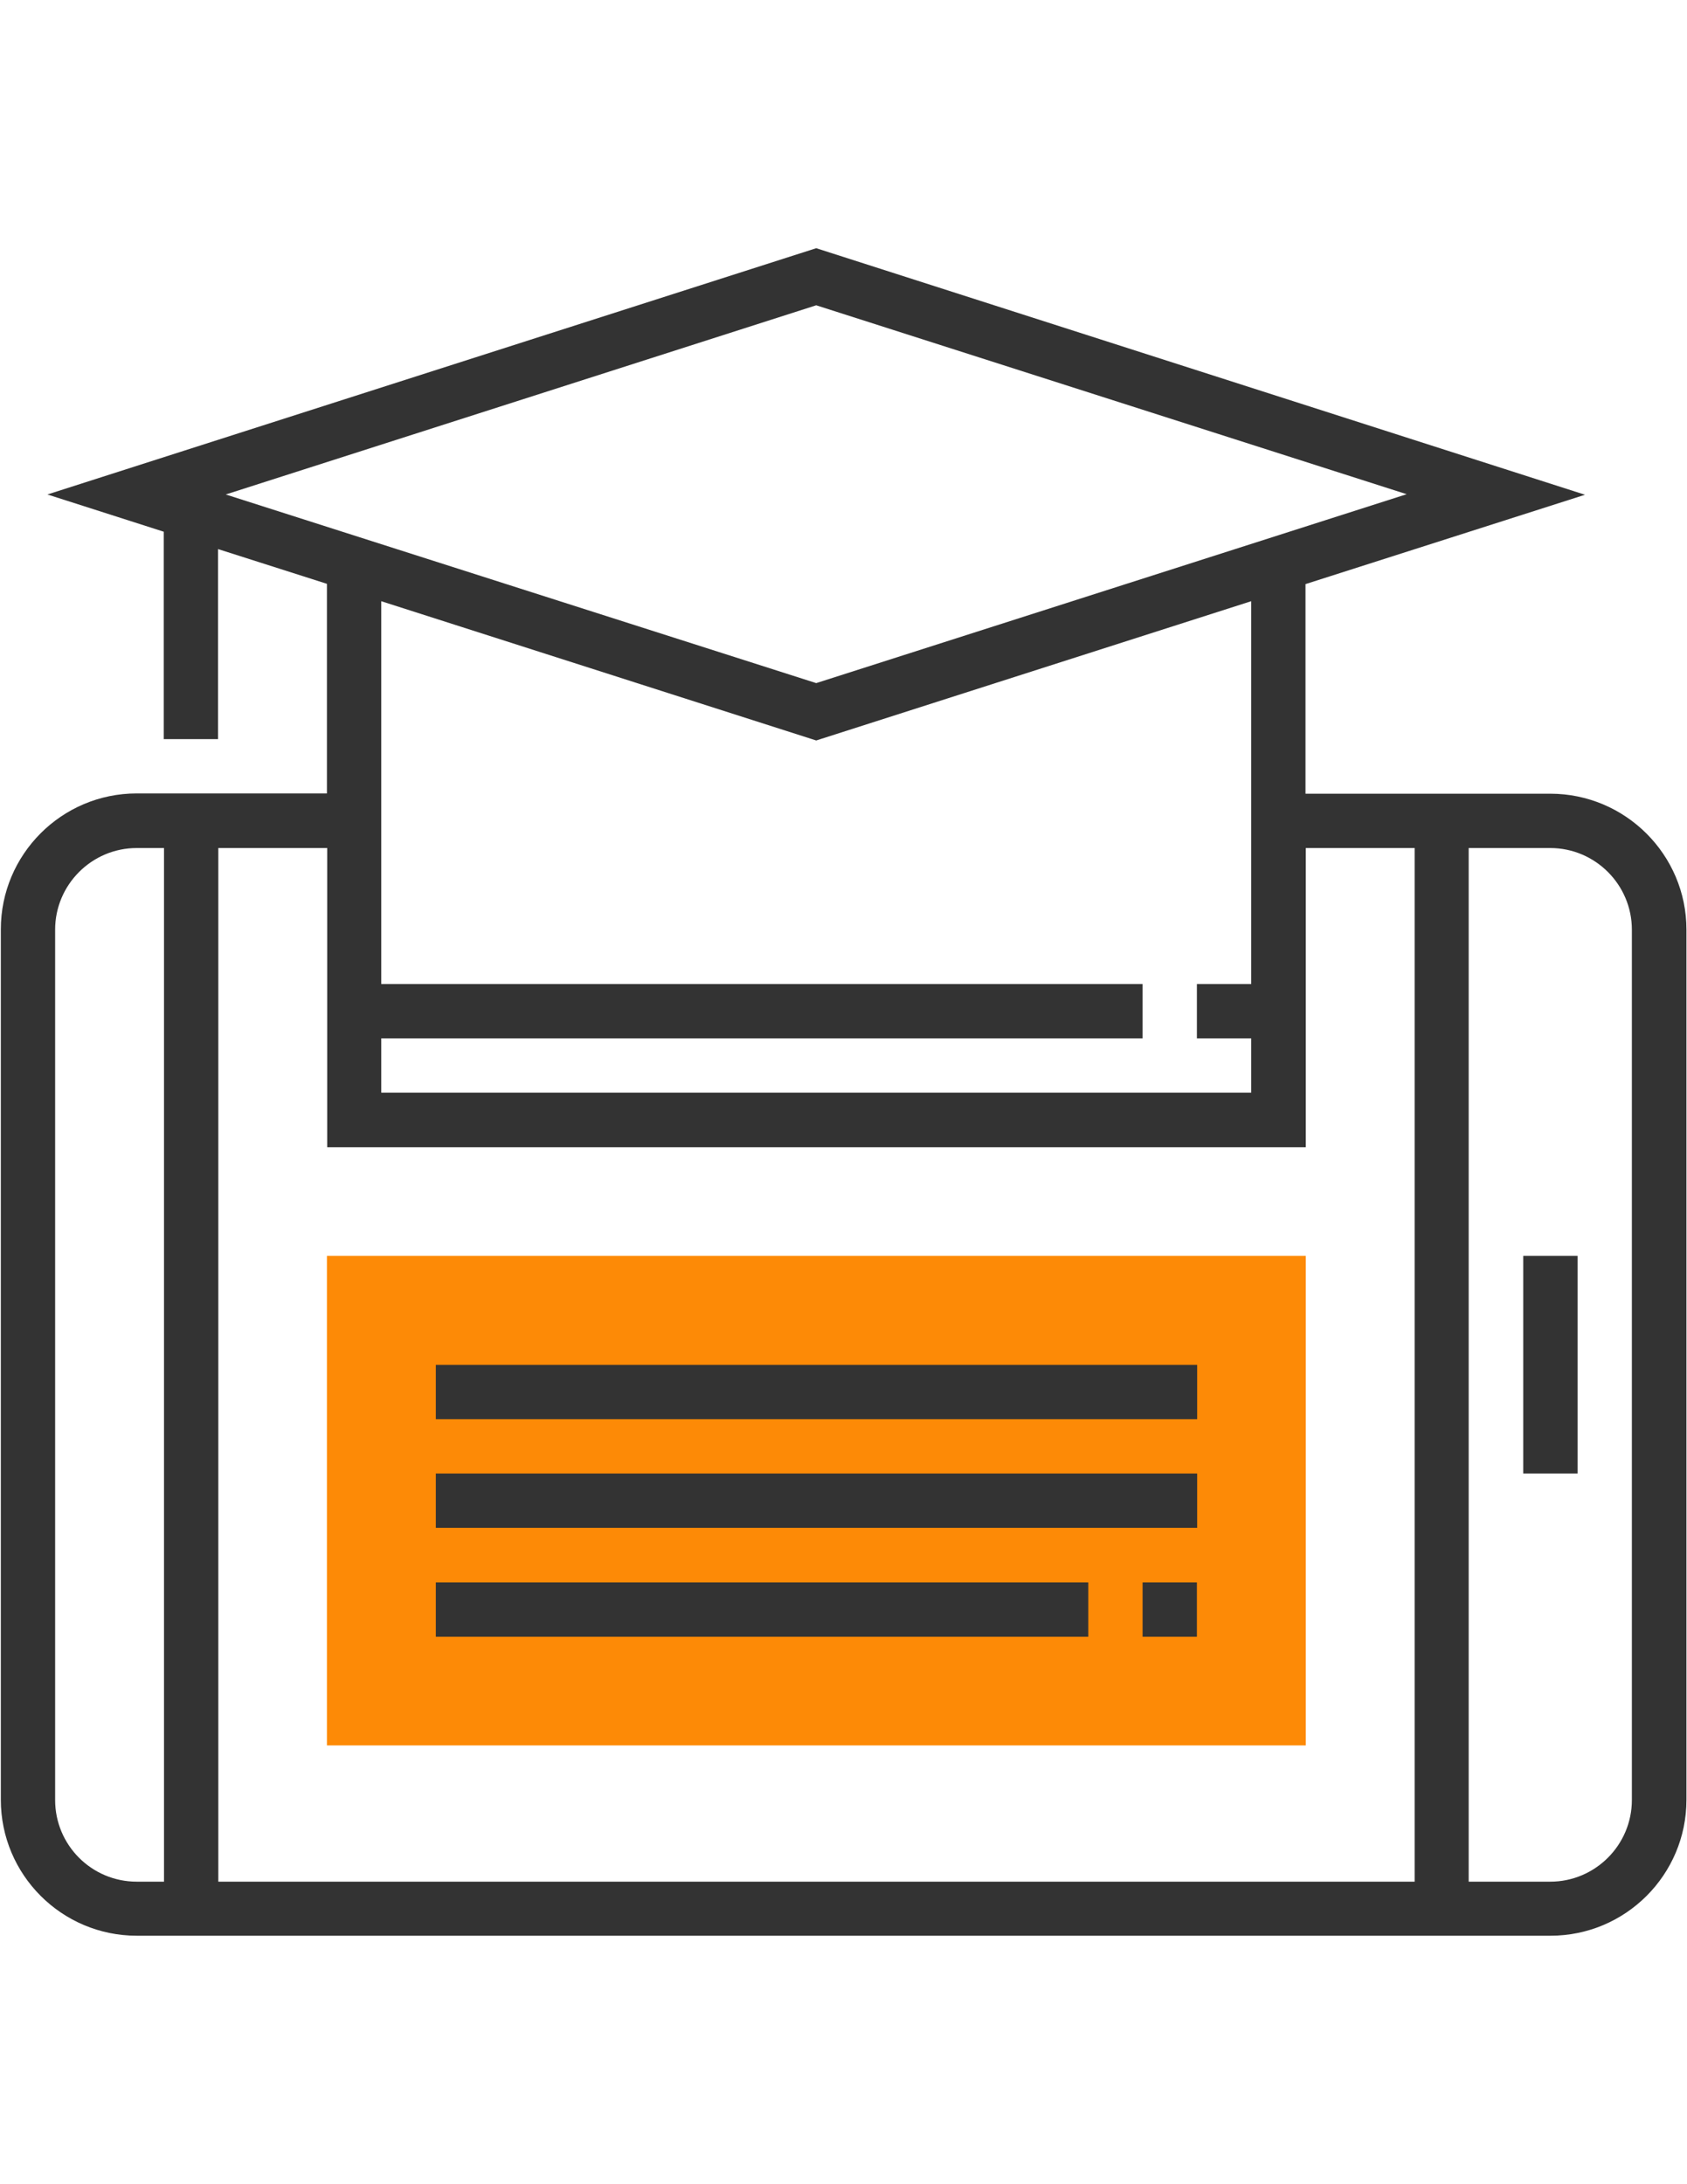 <?xml version="1.0" encoding="utf-8"?>
<!-- Generator: Adobe Illustrator 18.0.0, SVG Export Plug-In . SVG Version: 6.00 Build 0)  -->
<!DOCTYPE svg PUBLIC "-//W3C//DTD SVG 1.1//EN" "http://www.w3.org/Graphics/SVG/1.1/DTD/svg11.dtd">
<svg version="1.1" id="Layer_1" xmlns="http://www.w3.org/2000/svg" xmlns:xlink="http://www.w3.org/1999/xlink" x="0px" y="0px"
	 viewBox="0 0 612 792" enable-background="new 0 0 612 792" xml:space="preserve">
<rect x="118.6" y="455.4" fill="#FD8A06" width="355.1" height="177.5"/>
<g>
	<rect x="552.6" y="455.4" fill="#333333" width="19.7" height="78.9"/>
	<rect x="158.1" y="494.9" fill="#333333" width="276.2" height="19.7"/>
	<rect x="158.1" y="534.3" fill="#333333" width="276.2" height="19.7"/>
	<rect x="414.5" y="573.8" fill="#333333" width="19.7" height="19.7"/>
	<rect x="158.1" y="573.8" fill="#333333" width="236.7" height="19.7"/>
	<path fill="#333333" d="M562.4,287.8h-88.8v-76l101.4-32.4L296.1,90L17.2,179.3l42.2,13.5V268h19.7v-68.9l39.5,12.6v76h-69
		c-27.2,0-49.3,22.1-49.3,49.3v315.6c0,27.2,22.1,49.3,49.3,49.3h512.9c27.2,0,49.3-22.1,49.3-49.3V337.1
		C611.8,309.9,589.6,287.8,562.4,287.8z M296.1,110.7l214.2,68.5l-214.2,68.5L81.9,179.3L296.1,110.7z M296.1,268.5L453.9,218v138.8
		h-19.7v19.7h19.7v19.7H138.3v-19.7h276.2v-19.7H138.3V218L296.1,268.5z M473.7,416V307.5h39.5v374.8h-434V307.5h39.5V416H473.7z
		 M20,652.7V337.1c0-16.3,13.3-29.6,29.6-29.6h9.9v374.8h-9.9C33.2,682.3,20,669,20,652.7z M592,652.7c0,16.3-13.3,29.6-29.6,29.6
		h-29.6V307.5h29.6c16.3,0,29.6,13.3,29.6,29.6V652.7z"/>
</g>
</svg>
